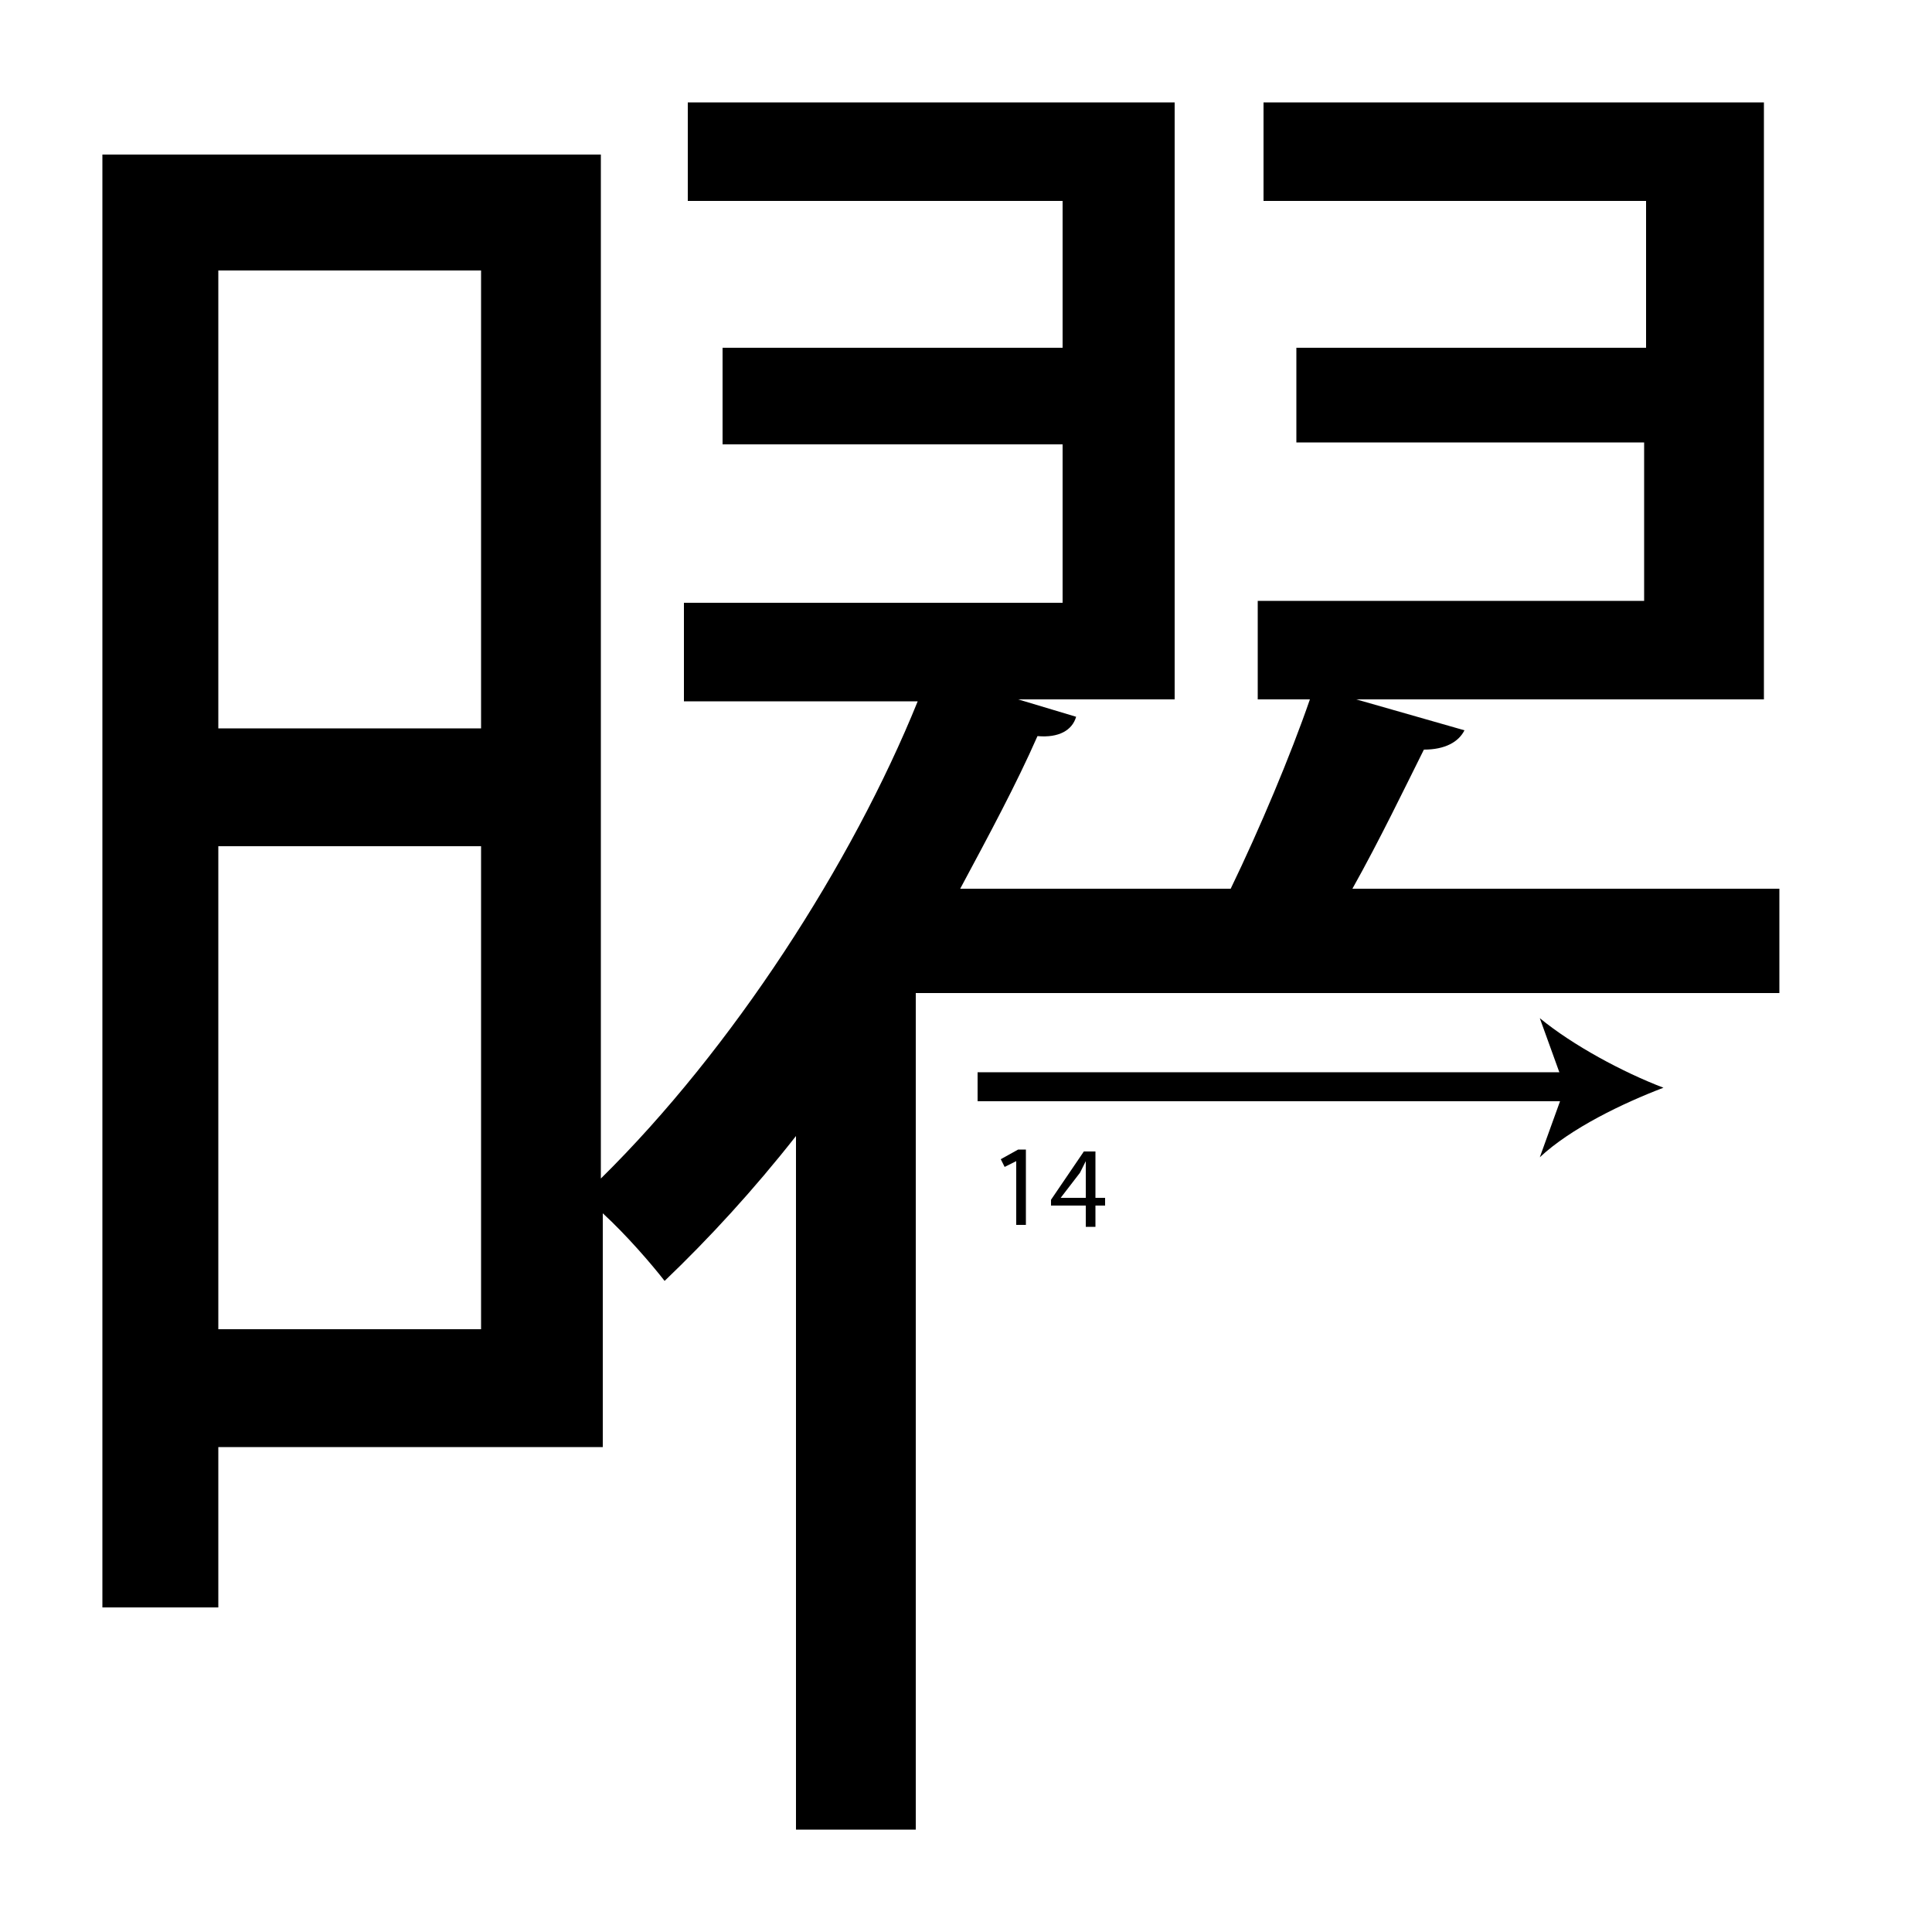<?xml version="1.0" encoding="utf-8"?>
<!-- Generator: Adobe Illustrator 26.2.1, SVG Export Plug-In . SVG Version: 6.00 Build 0)  -->
<svg version="1.1" xmlns="http://www.w3.org/2000/svg" xmlns:xlink="http://www.w3.org/1999/xlink" x="0px" y="0px"
	 viewBox="0 0 100 100" style="enable-background:new 0 0 100 100;" xml:space="preserve" width = "100px" height = "100px">
<style type="text/css">
	.st0{display:none;}
	.st1{display:inline;}
</style>

	<path class="st2" d="M56.9,88.2"/>

		<path d="M47.4,90.6v4.1h-6.2V58.8c-2.2,2.8-4.5,5.3-6.8,7.5c-0.7-0.9-2-2.4-3.2-3.5v12.1H11.3v8.3h-6V8h25.8V61
			c6.8-6.7,13-16.3,16.4-24.7H35.4v-5.1H55v-8.2H37.4V18H55v-7.6H35.6V5.3h25.2v30.9h-8.1l3,0.9c-0.2,0.7-0.9,1.1-2,1
			c-1.1,2.5-2.5,5.1-4,7.9h14c1.5-3.1,3.1-6.9,4.1-9.8h-2.7v-5.1h20v-8.2H67.1V18h18.1v-7.6H65.4V5.3h25.9v30.9H70.2l5.6,1.6
			c-0.3,0.6-1,1-2.1,1c-1,2-2.3,4.7-3.7,7.2h22.1v5.4H47.4v7.7 M24.9,14H11.3v23.7h13.6V14z M11.3,68.8h13.6v-25H11.3V68.8z
			 M47.4,64.1v8 M47.4,77v8.2"/>

		<path d="M50.6,56.3c0.3,0,35.5,0,35.5,0"/>
	
			<rect x="50.6" y="55.5" width="31" height="1.5"/>
		
				<path d="M86.1,56.3c-2.1,0.8-4.8,2.1-6.4,3.6l1.3-3.6l-1.3-3.6C81.4,54.1,84,55.5,86.1,56.3z"/>

		<path d="M52.6,60.1L52.6,60.1L52,60.4L51.8,60l0.9-0.5h0.4v3.9h-0.5V60.1z"/>
		<path d="M56.2,63.5v-1.1h-1.8v-0.3l1.7-2.5h0.6V62h0.5v0.4h-0.5v1.1H56.2z M56.2,62v-1.3c0-0.2,0-0.4,0-0.6h0
			c-0.1,0.2-0.2,0.4-0.3,0.6l-1,1.3v0H56.2z"/>

 </svg>